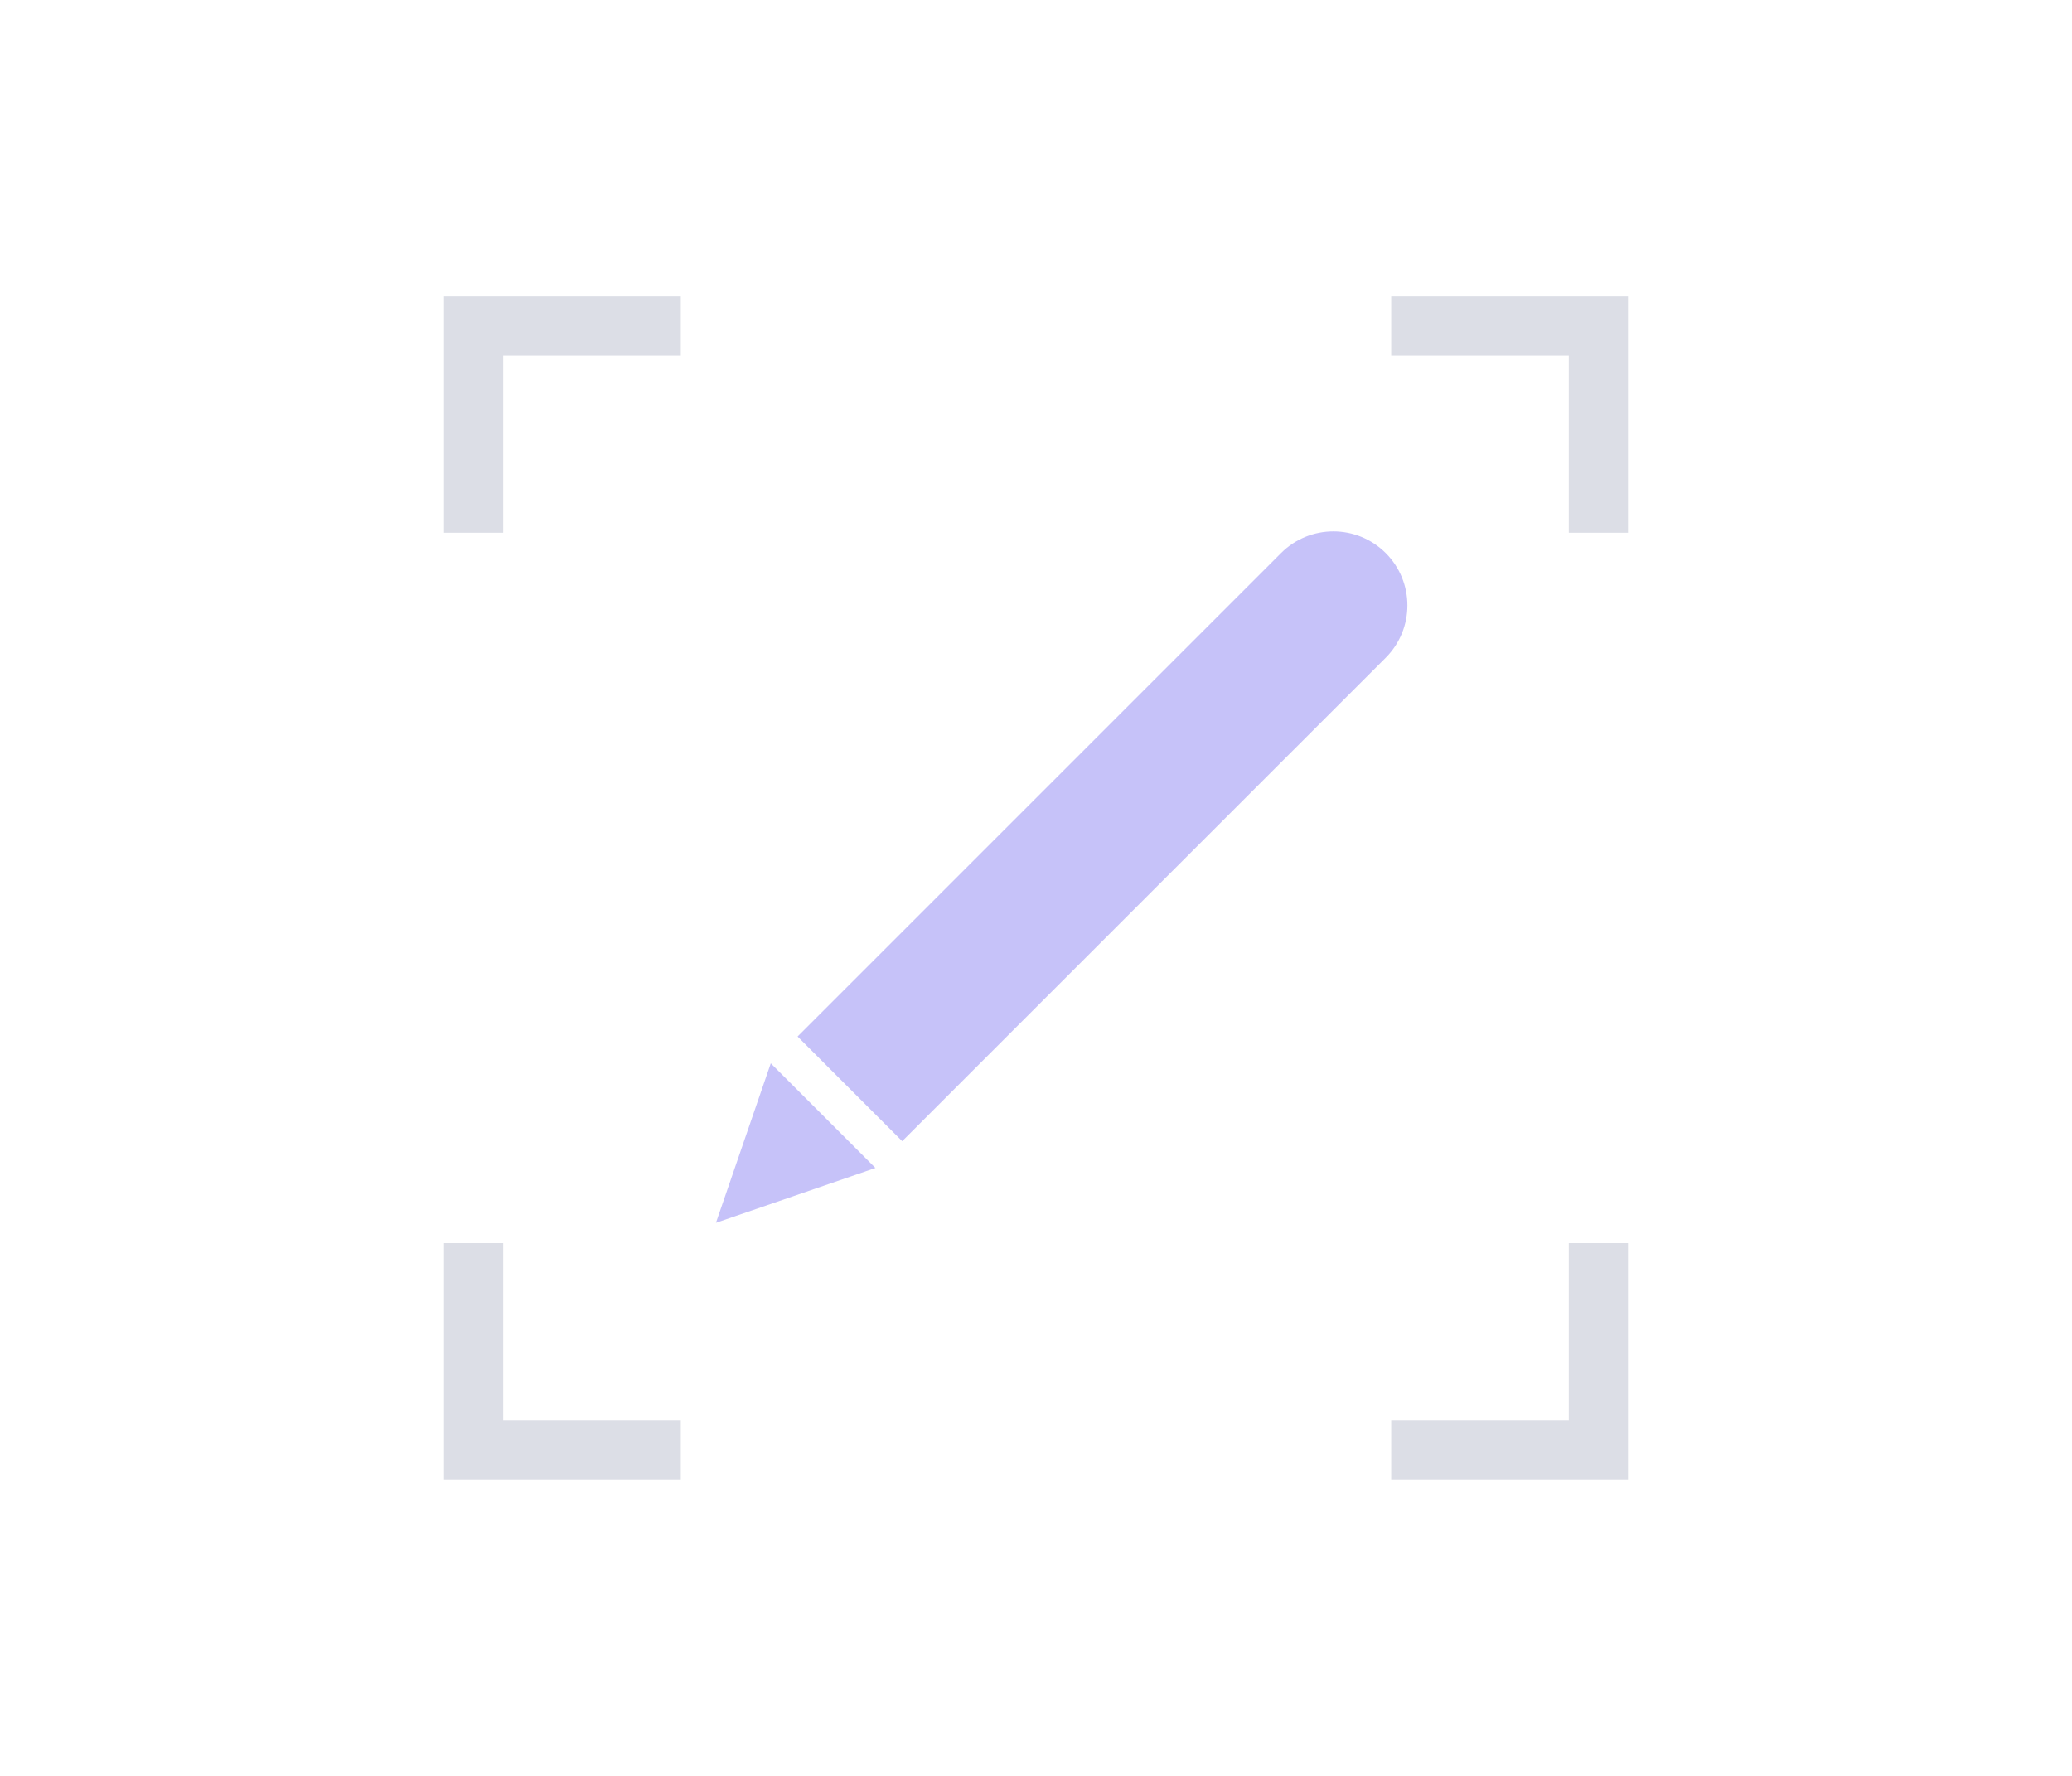 <svg width="70" height="60" viewBox="0 0 70 60" fill="none" xmlns="http://www.w3.org/2000/svg">
<path fill-rule="evenodd" clip-rule="evenodd" d="M46.815 18.686C47.791 19.663 47.791 21.245 46.815 22.222L30.48 38.556L26.945 35.02L43.279 18.686C44.255 17.71 45.838 17.71 46.815 18.686ZM26.04 35.925L29.575 39.461L24.187 41.314L26.04 35.925Z" fill="#C6C2F9"/>
<path fill-rule="evenodd" clip-rule="evenodd" d="M17 10H23V12H17V18H15V10H17ZM53 10H55V18H53V12H47V10H53ZM17 48H23V50H17H15V42H17V48ZM53 48V42H55V50H53H47V48H53Z" fill="#DCDEE6"/>
</svg>
